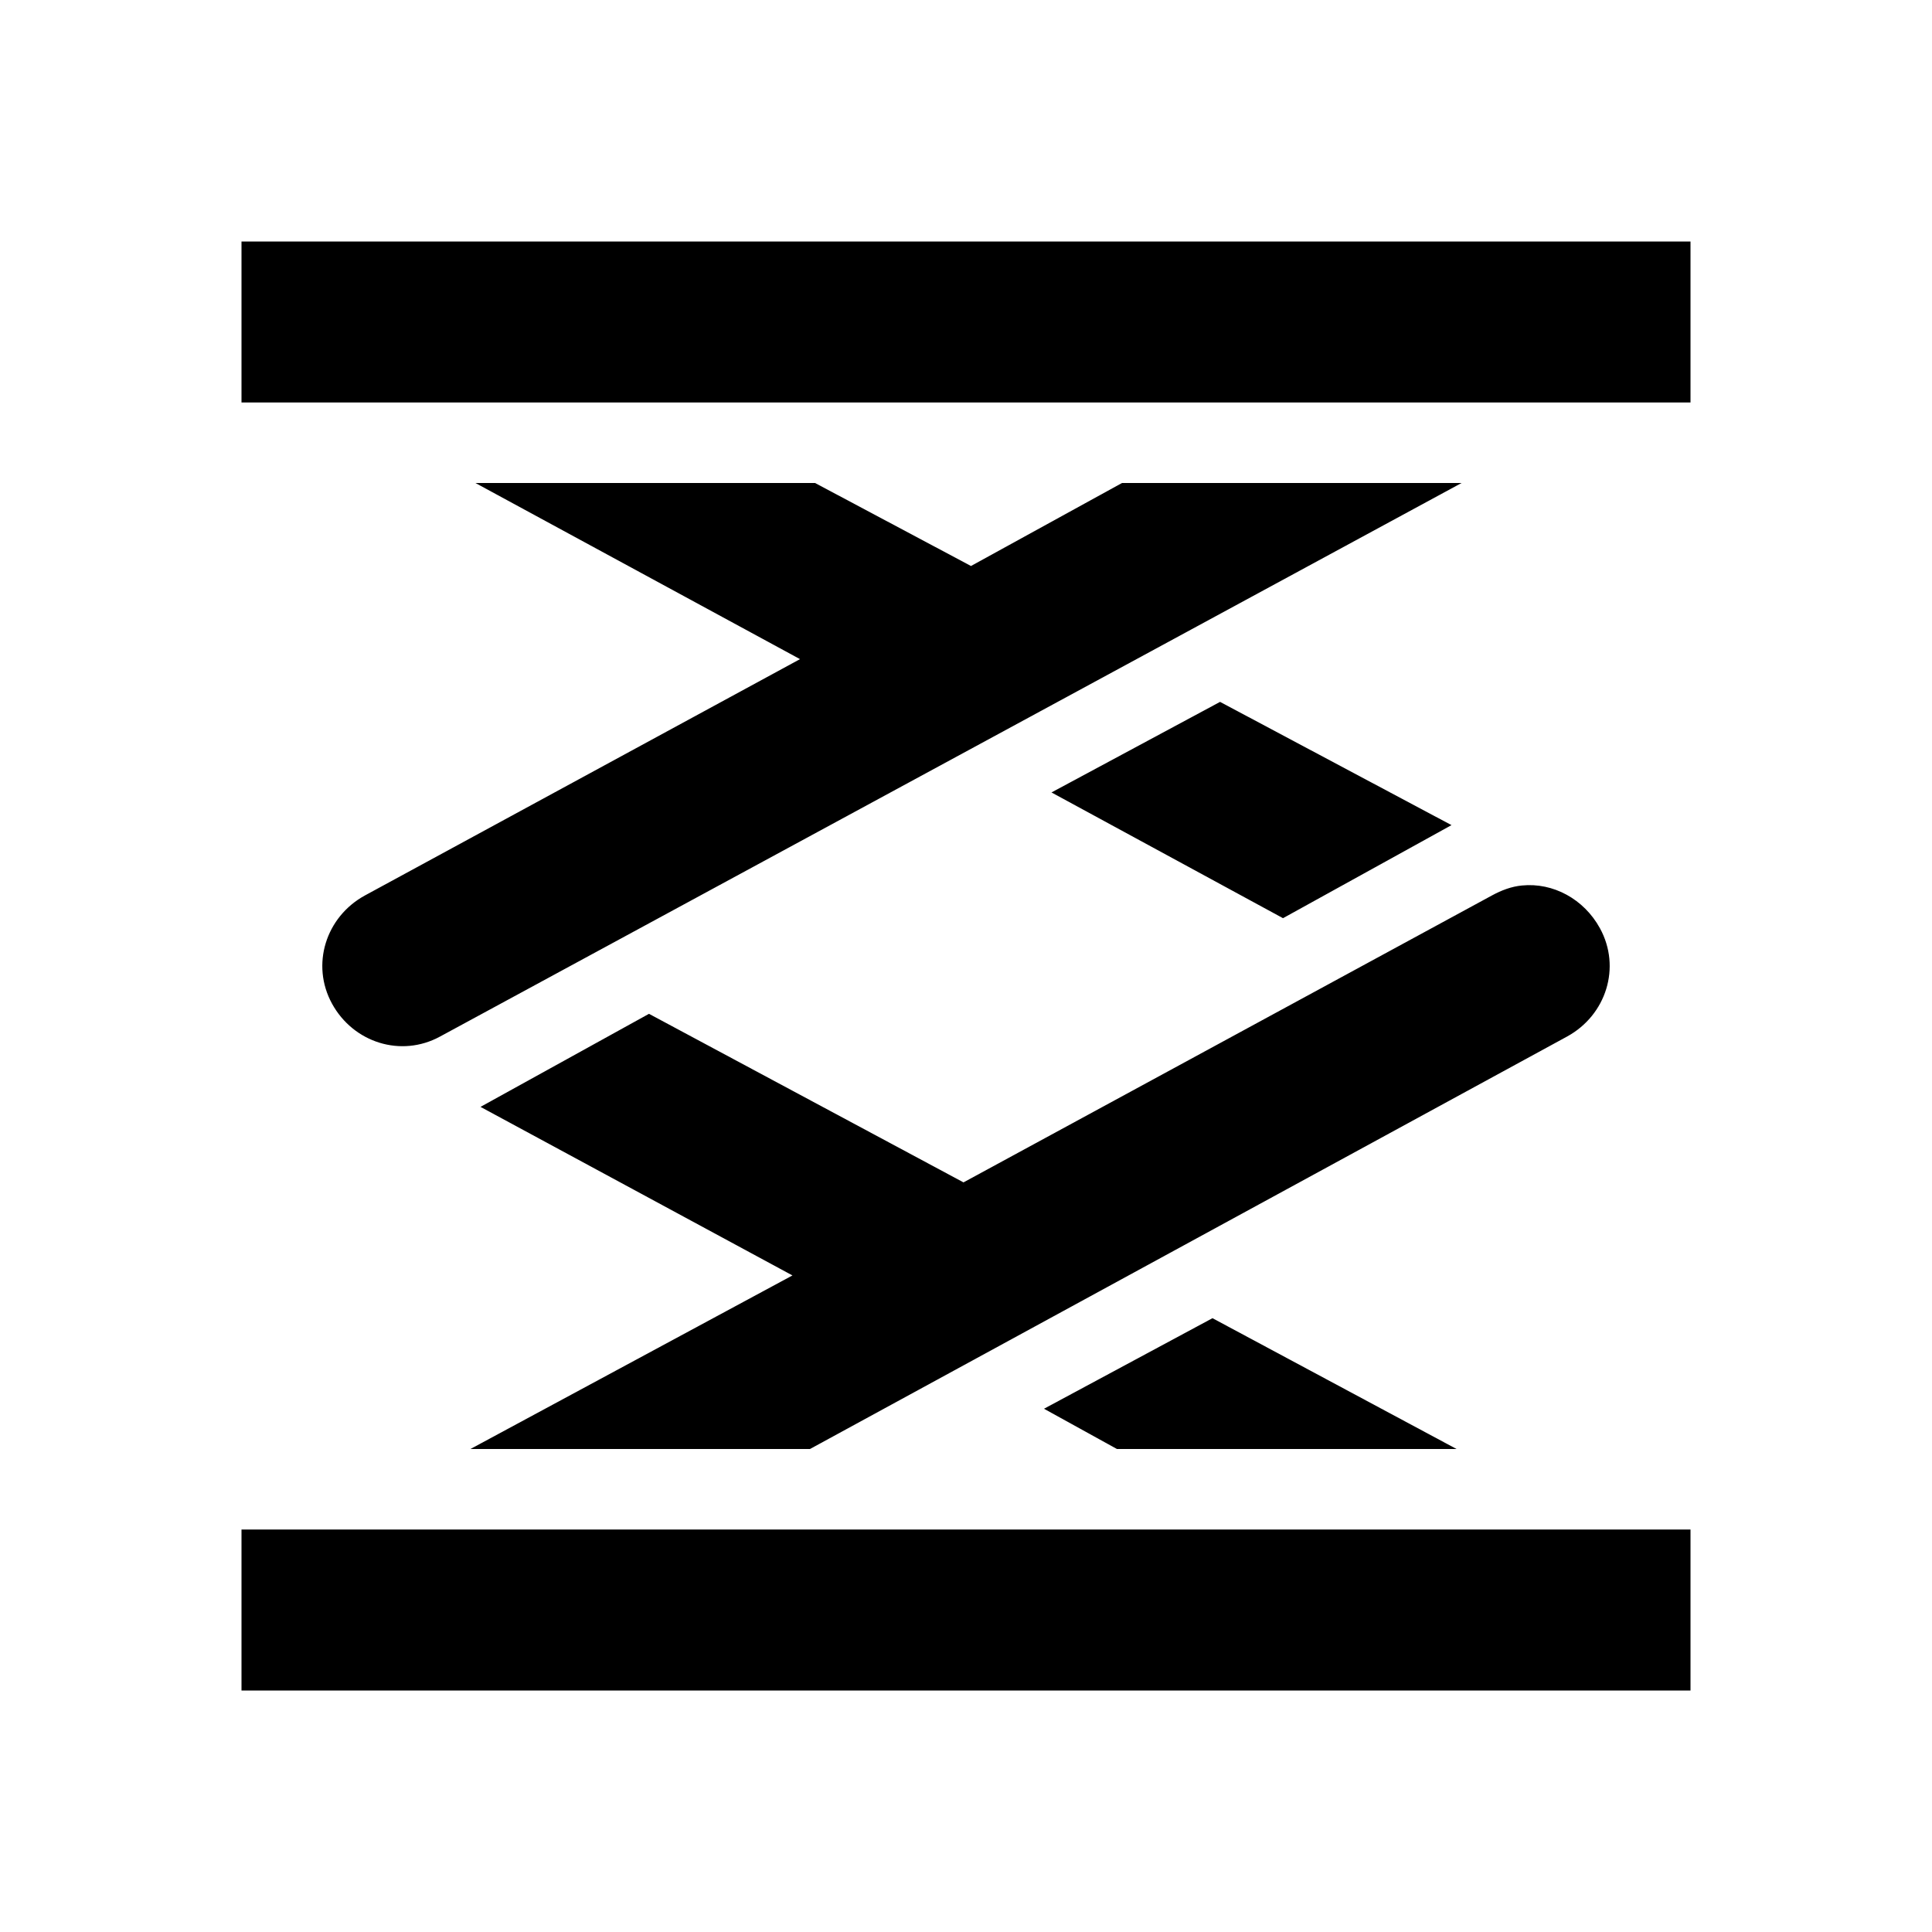 <svg xmlns="http://www.w3.org/2000/svg" xmlns:xlink="http://www.w3.org/1999/xlink" viewBox="0 0 24 24" version="1.1" width="24" height="24">
<g id="surface1">
<path style=" " d="M 3 3 L 3 5 L 21 5 L 21 3 Z M 5.906 6 L 9.938 8.188 L 4.531 11.125 C 4.047 11.391 3.859 11.984 4.125 12.469 C 4.391 12.953 4.984 13.141 5.469 12.875 L 18.156 6 L 13.938 6 L 12.062 7.031 L 10.125 6 Z M 15.156 8.719 L 13.062 9.844 L 15.938 11.406 L 18.031 10.25 Z M 18.906 11 C 18.777 11.012 18.652 11.059 18.531 11.125 L 11.969 14.688 L 8.062 12.594 L 5.969 13.75 L 9.844 15.844 L 5.844 18 L 10.062 18 L 19.469 12.875 C 19.953 12.609 20.141 12.016 19.875 11.531 C 19.676 11.168 19.293 10.961 18.906 11 Z M 15.062 16.375 L 12.969 17.5 L 13.875 18 L 18.094 18 Z M 3 19 L 3 21 L 21 21 L 21 19 Z "></path>
</g>
</svg>